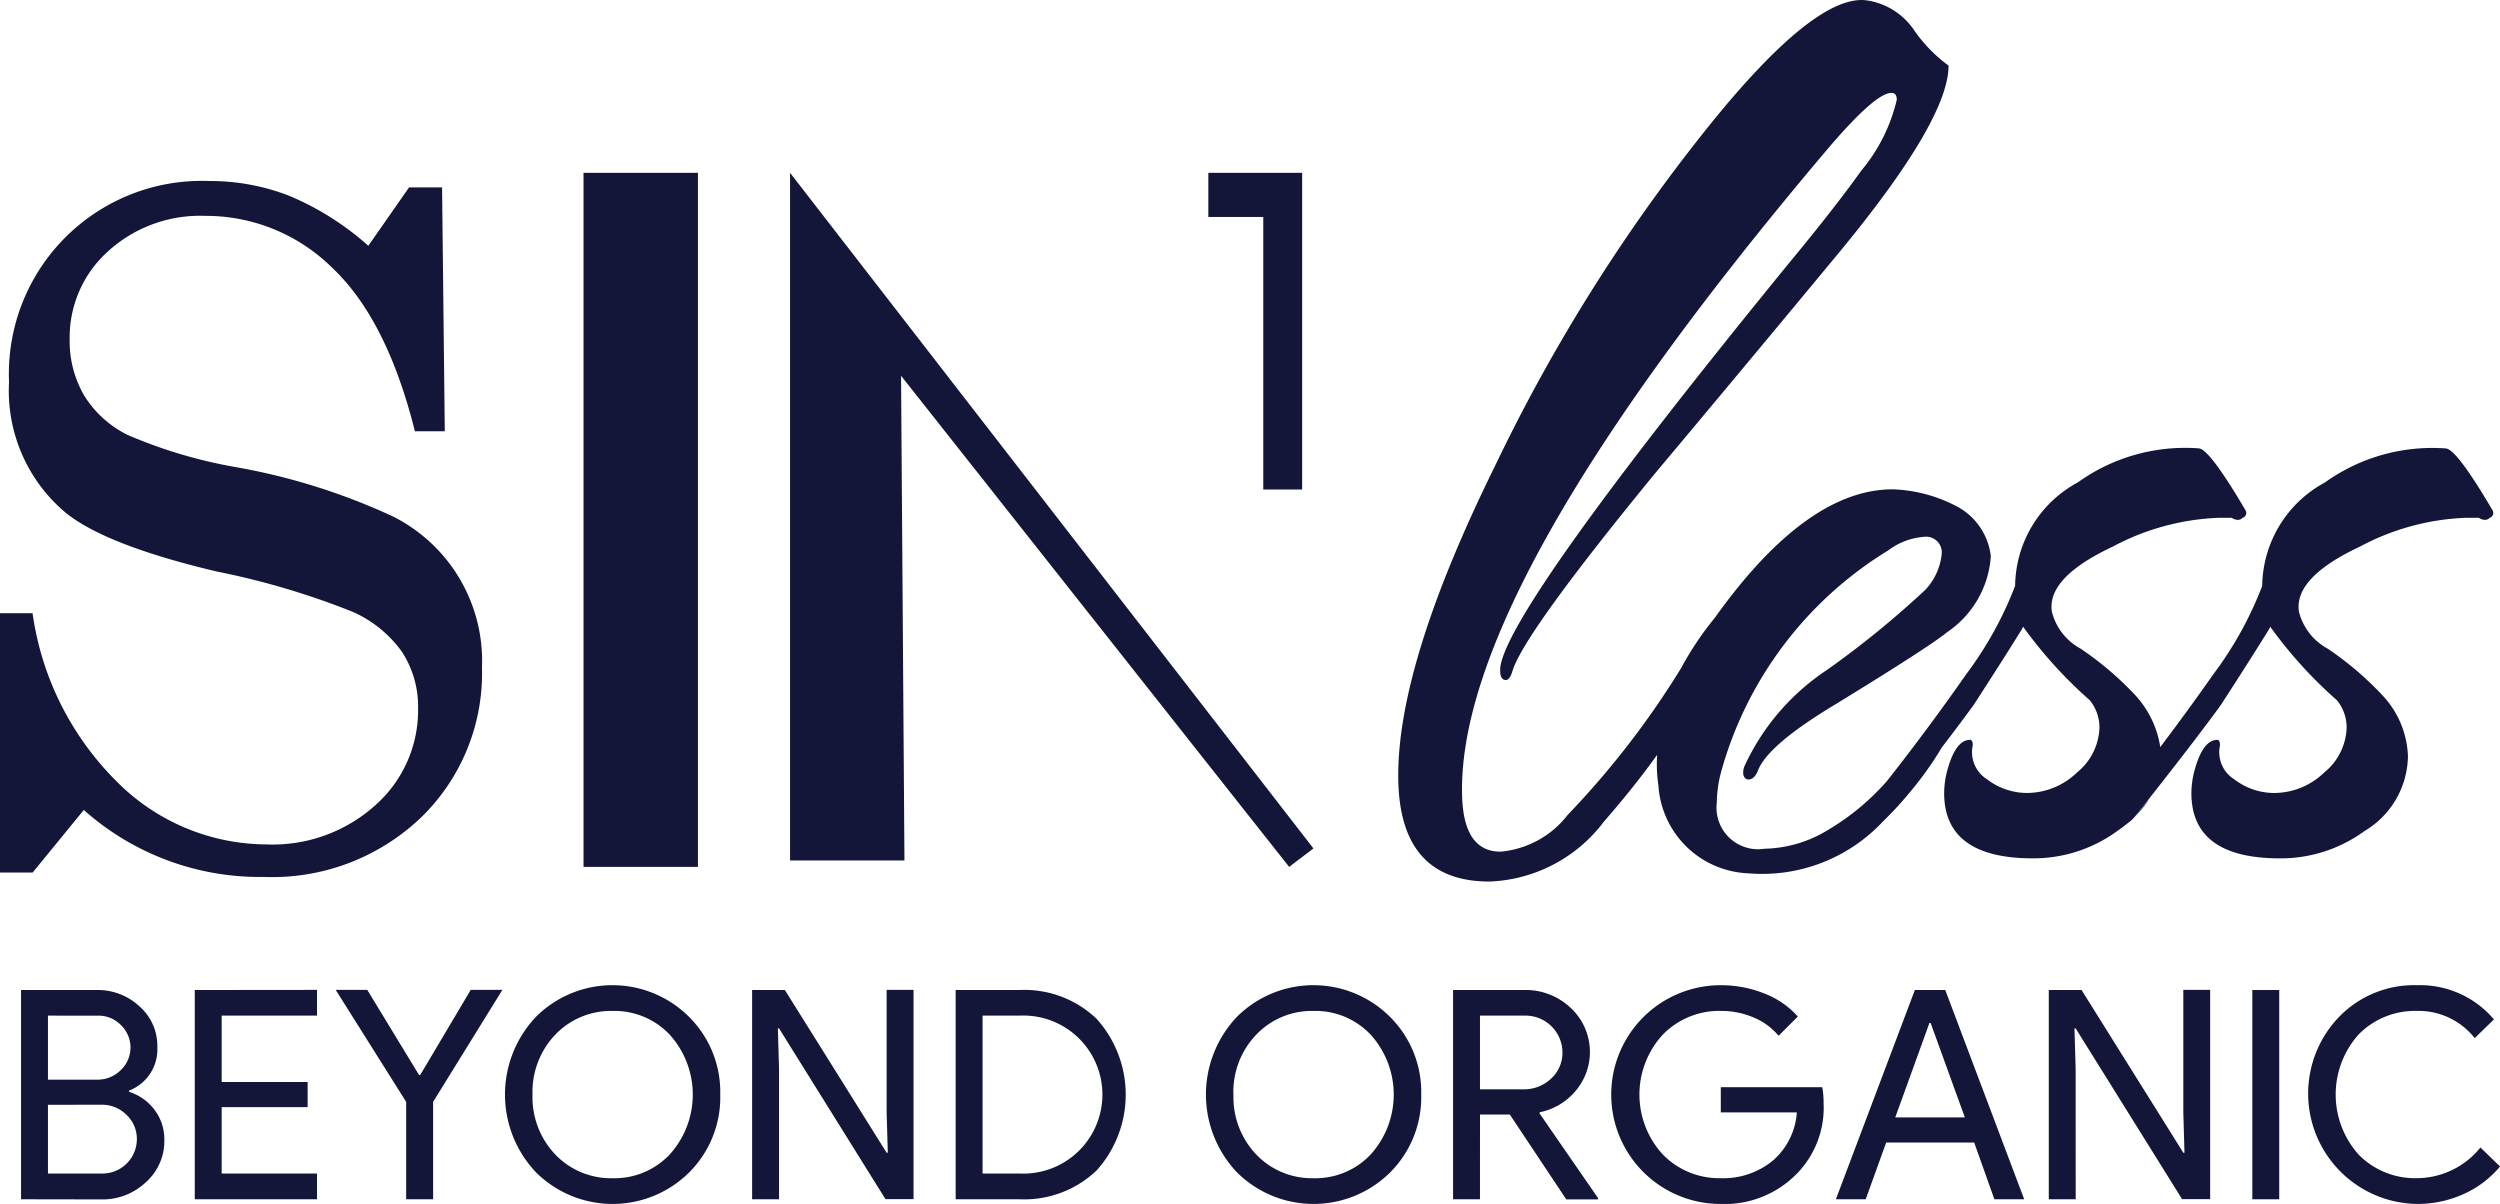 <svg xmlns="http://www.w3.org/2000/svg" width="103.936" height="50.053" viewBox="0 0 103.936 50.053">
  <g id="logo" transform="translate(-200.9 -376.699)">
    <g id="Group_2879" data-name="Group 2879" transform="translate(200.9 376.699)">
      <g id="Group_2878" data-name="Group 2878" transform="translate(0)">
        <path id="Path_1" data-name="Path 1" d="M419.981,452.17h-4.756V423.582l21.759,28.088-1.01.767L419.84,432.019Z" transform="translate(-382.379 -416.397)" fill="#141639"/>
        <path id="Path_2" data-name="Path 2" d="M532.616,436.748V423.582h-3.9v1.835H531v11.331Z" transform="translate(-478.48 -416.397)" fill="#141639"/>
        <rect id="Rectangle_842" data-name="Rectangle 842" width="4.756" height="28.855" transform="translate(24.26 7.185)" fill="#141639"/>
        <g id="Group_2876" data-name="Group 2876" transform="translate(0 7.528)">
          <path id="Path_3" data-name="Path 3" d="M216.213,428.513l1.693-2.427h1.373l.113,10.139h-1.242q-1.167-4.665-3.452-6.81a7.46,7.46,0,0,0-5.258-2.145,5.689,5.689,0,0,0-4.063,1.487,4.8,4.8,0,0,0-1.58,3.634,4.486,4.486,0,0,0,.6,2.344,4.436,4.436,0,0,0,1.8,1.638,20.009,20.009,0,0,0,4.506,1.342,26.437,26.437,0,0,1,6.52,2.045,6.715,6.715,0,0,1,3.715,6.283,8.356,8.356,0,0,1-2.53,6.236,8.956,8.956,0,0,1-6.537,2.474,11,11,0,0,1-7.487-2.784l-2.126,2.6H200.9V443.788h1.354a12.25,12.25,0,0,0,3.537,7.036,8.816,8.816,0,0,0,6.189,2.577,6.382,6.382,0,0,0,4.543-1.646,5.272,5.272,0,0,0,1.759-4,4.182,4.182,0,0,0-.658-2.342,4.994,4.994,0,0,0-2.088-1.693,32.306,32.306,0,0,0-5.625-1.665q-4.609-1.091-6.283-2.445a6.618,6.618,0,0,1-2.352-5.437,8.02,8.02,0,0,1,8.334-8.352,9.026,9.026,0,0,1,3.33.621A11.754,11.754,0,0,1,216.213,428.513Z" transform="translate(-200.9 -425.823)" fill="#141639"/>
        </g>
        <g id="Group_2877" data-name="Group 2877" transform="translate(58.126)">
          <path id="Path_4" data-name="Path 4" d="M780.289,594.094a3.9,3.9,0,0,0,.561-.713Z" transform="translate(-749.622 -560.174)" fill="#141639"/>
          <path id="Path_5" data-name="Path 5" d="M625.56,398.227c-.114.113-.264.113-.452,0h-.567a10.131,10.131,0,0,0-4.36,1.189q-2.775,1.3-2.549,2.719a2.416,2.416,0,0,0,1.189,1.529,13.285,13.285,0,0,1,2.265,1.925,3.89,3.89,0,0,1,1.076,2.549,3.678,3.678,0,0,1-1.811,3.114,5.9,5.9,0,0,1-3.511,1.133q-3.683,0-3.681-2.717a3.734,3.734,0,0,1,.17-1.076q.338-1.133.906-1.133c.075,0,.113.075.113.225a1.333,1.333,0,0,0,.595,1.416,2.736,2.736,0,0,0,1.67.567,3.007,3.007,0,0,0,2.067-.851,2.5,2.5,0,0,0,.933-1.868,1.8,1.8,0,0,0-.4-1.133,18.323,18.323,0,0,1-2.775-3.059l-.057.113q-.736,1.191-1.982,3.116-.9,1.253-3,3.92l-.561.713-.009.011a1.783,1.783,0,0,1-.363.328c-.123.1-.254.2-.394.294a5.9,5.9,0,0,1-3.511,1.133q-3.68,0-3.681-2.717a3.738,3.738,0,0,1,.17-1.076q.34-1.133.906-1.133c.077,0,.113.075.113.225a1.335,1.335,0,0,0,.595,1.416,2.744,2.744,0,0,0,1.672.567,3,3,0,0,0,2.066-.851,2.5,2.5,0,0,0,.935-1.868,1.806,1.806,0,0,0-.4-1.133,18.4,18.4,0,0,1-2.774-3.059l-.057.113q-.738,1.191-1.983,3.116c-.328.454-.771,1.047-1.335,1.782a14.118,14.118,0,0,1-1.382,1.928,13.245,13.245,0,0,1-.9.988.08.08,0,0,0-.015.017c-.043.041-.084.083-.127.123a.035.035,0,0,1-.011.011,6.88,6.88,0,0,1-5.63,2.173A3.9,3.9,0,0,1,591,409.341a5.738,5.738,0,0,1-.051-1.261q-.959,1.338-2.214,2.777a6.245,6.245,0,0,1-4.757,2.492q-3.8,0-3.794-4.418,0-4.7,4.021-12.855a72.6,72.6,0,0,1,8.325-13.422q4.814-6.172,7.079-5.946a2.877,2.877,0,0,1,1.983,1.189,6.173,6.173,0,0,0,1.471,1.529q0,2.267-4.587,7.814-3.8,4.588-7.644,9.175-5.382,6.57-5.891,8.155c-.075.265-.169.4-.282.4-.19,0-.265-.189-.227-.567q.4-2.549,11.949-16.706,1.924-2.322,3.057-3.908a7.116,7.116,0,0,0,1.473-2.944c0-.189-.077-.284-.227-.284q-.683,0-2.785,2.492-15.45,18.292-15.054,26.9.115,2.154,1.594,2.153a3.97,3.97,0,0,0,2.791-1.529,36.1,36.1,0,0,0,4.723-6.116,13.058,13.058,0,0,1,1.4-2.087q.306-.43.65-.874c2.34-3.01,4.587-4.457,6.739-4.458a6.158,6.158,0,0,1,2.665.71,2.69,2.69,0,0,1,1.413,2.066A4.135,4.135,0,0,1,603,402.984q-.678.568-4.644,3-2.832,1.7-3.227,2.774c-.113.265-.265.379-.454.34-.15-.075-.188-.245-.113-.509a9.6,9.6,0,0,1,3.422-4.021,38.865,38.865,0,0,0,4.106-3.341,2.522,2.522,0,0,0,.685-1.473.653.653,0,0,0-.742-.736,2.819,2.819,0,0,0-1.48.565,15.69,15.69,0,0,0-6.952,9.23,5.1,5.1,0,0,0-.172,1.246,1.728,1.728,0,0,0,1.983,1.926,5.249,5.249,0,0,0,2.66-.794,10.076,10.076,0,0,0,2.434-2.026q1.7-2.158,3.287-4.429a15.168,15.168,0,0,0,2.038-3.681,4.946,4.946,0,0,1,2.605-4.3,7.656,7.656,0,0,1,5.04-1.415q.453.055,1.925,2.561a.212.212,0,0,1-.113.326c-.113.113-.265.113-.454,0h-.565a10.136,10.136,0,0,0-4.362,1.189q-2.775,1.3-2.547,2.719a2.41,2.41,0,0,0,1.189,1.529,13.281,13.281,0,0,1,2.265,1.925,4.1,4.1,0,0,1,1.051,2.169q1.122-1.483,2.2-3.018a15.113,15.113,0,0,0,2.038-3.681,4.946,4.946,0,0,1,2.605-4.3,7.656,7.656,0,0,1,5.041-1.415q.453.055,1.925,2.561A.212.212,0,0,1,625.56,398.227Z" transform="translate(-580.179 -376.699)" fill="#141639"/>
        </g>
      </g>
    </g>
    <g id="Group_2880" data-name="Group 2880" transform="translate(201.775 417.658)">
      <path id="Path_6" data-name="Path 6" d="M206.611,653.935v-8.7h3.149a2.535,2.535,0,0,1,1.775.681,2.178,2.178,0,0,1,.742,1.69,1.837,1.837,0,0,1-1.179,1.812v.049a2.115,2.115,0,0,1,1.07.76,2.018,2.018,0,0,1,.4,1.234,2.294,2.294,0,0,1-.778,1.775,2.62,2.62,0,0,1-1.86.705Zm1.119-7.635v2.662h2.03a1.353,1.353,0,0,0,1-.4,1.292,1.292,0,0,0,.012-1.86,1.285,1.285,0,0,0-.961-.4Zm0,3.708v2.857h2.249a1.432,1.432,0,0,0,1.447-1.435,1.366,1.366,0,0,0-.425-1,1.45,1.45,0,0,0-1.07-.426Z" transform="translate(-206.611 -645.035)" fill="#141639"/>
      <path id="Path_7" data-name="Path 7" d="M258.815,645.23v1.07h-3.963v2.76h3.574v1.045h-3.574v2.76h3.963v1.07h-5.082v-8.7Z" transform="translate(-246.511 -645.035)" fill="#141639"/>
      <path id="Path_8" data-name="Path 8" d="M296.02,649.886v4.048H294.9v-4.048l-2.93-4.656h1.313l2.152,3.538h.049l2.1-3.538H298.9Z" transform="translate(-278.889 -645.035)" fill="#141639"/>
      <path id="Path_9" data-name="Path 9" d="M346.852,648.507a4.412,4.412,0,0,1-1.289,3.234,4.52,4.52,0,0,1-6.371,0,4.7,4.7,0,0,1,0-6.468,4.505,4.505,0,0,1,6.371.012A4.4,4.4,0,0,1,346.852,648.507Zm-7.805,0a3.449,3.449,0,0,0,.948,2.493,3.2,3.2,0,0,0,2.383.985,3.156,3.156,0,0,0,2.371-.985,3.714,3.714,0,0,0,0-4.985,3.155,3.155,0,0,0-2.371-.985,3.2,3.2,0,0,0-2.383.985A3.448,3.448,0,0,0,339.047,648.507Z" transform="translate(-317.783 -643.96)" fill="#141639"/>
      <path id="Path_10" data-name="Path 10" d="M406.058,653.935h-1.119v-8.7H406.3L410.531,652h.049l-.049-1.678V645.23h1.119v8.7h-1.167l-4.425-7.1h-.049l.049,1.677Z" transform="translate(-374.545 -645.035)" fill="#141639"/>
      <path id="Path_11" data-name="Path 11" d="M460.154,653.935v-8.7h2.662a4.343,4.343,0,0,1,3.2,1.2,4.711,4.711,0,0,1,0,6.3,4.355,4.355,0,0,1-3.2,1.2Zm1.119-7.635v6.565h1.544a3.286,3.286,0,1,0,0-6.565Z" transform="translate(-421.298 -645.035)" fill="#141639"/>
      <path id="Path_12" data-name="Path 12" d="M537.009,648.507a4.412,4.412,0,0,1-1.289,3.234,4.52,4.52,0,0,1-6.371,0,4.7,4.7,0,0,1,0-6.468,4.505,4.505,0,0,1,6.371.012A4.4,4.4,0,0,1,537.009,648.507Zm-7.805,0a3.448,3.448,0,0,0,.948,2.493,3.2,3.2,0,0,0,2.383.985,3.155,3.155,0,0,0,2.371-.985,3.714,3.714,0,0,0,0-4.985,3.155,3.155,0,0,0-2.371-.985,3.194,3.194,0,0,0-2.383.985A3.447,3.447,0,0,0,529.2,648.507Z" transform="translate(-478.798 -643.96)" fill="#141639"/>
      <path id="Path_13" data-name="Path 13" d="M596.213,653.935h-1.118v-8.7h2.966a2.715,2.715,0,0,1,1.927.747,2.5,2.5,0,0,1,.207,3.441,2.62,2.62,0,0,1-1.49.893l-.024.037,2.444,3.537v.049H599.8l-2.346-3.526h-1.24Zm0-7.635v3.064h1.8a1.628,1.628,0,0,0,1.155-.444,1.447,1.447,0,0,0,.474-1.1,1.536,1.536,0,0,0-1.557-1.52Z" transform="translate(-535.559 -645.035)" fill="#141639"/>
      <path id="Path_14" data-name="Path 14" d="M646.973,648.86a3.926,3.926,0,0,1-1.082,2.906,4.192,4.192,0,0,1-3.2,1.289,4.547,4.547,0,1,1,0-9.094,4.837,4.837,0,0,1,1.811.341,3.623,3.623,0,0,1,1.4.96l-.8.8a2.7,2.7,0,0,0-1.039-.76,3.434,3.434,0,0,0-1.367-.273,3.274,3.274,0,0,0-2.407.985,3.68,3.68,0,0,0,0,4.985,3.275,3.275,0,0,0,2.407.985,3.237,3.237,0,0,0,2.164-.729,2.907,2.907,0,0,0,1-2.006h-3.161V648.2h4.219A3.729,3.729,0,0,1,646.973,648.86Z" transform="translate(-572.033 -643.96)" fill="#141639"/>
      <path id="Path_15" data-name="Path 15" d="M700.179,653.935h-1.24l3.283-8.7h1.264l3.282,8.7h-1.24l-.839-2.359H701.03Zm2.65-7.331-1.422,3.927H704.3l-1.423-3.927Z" transform="translate(-623.488 -645.035)" fill="#141639"/>
      <path id="Path_16" data-name="Path 16" d="M757.81,653.935h-1.119v-8.7h1.362L762.284,652h.048l-.048-1.678V645.23H763.4v8.7h-1.167l-4.425-7.1h-.049l.049,1.677Z" transform="translate(-672.389 -645.035)" fill="#141639"/>
      <path id="Path_17" data-name="Path 17" d="M813.027,653.935h-1.119v-8.7h1.119Z" transform="translate(-719.144 -645.035)" fill="#141639"/>
      <path id="Path_18" data-name="Path 18" d="M831.581,653.054a4.591,4.591,0,0,1-3.234-7.781,4.343,4.343,0,0,1,3.234-1.313,4.025,4.025,0,0,1,3.2,1.422l-.8.778a2.972,2.972,0,0,0-2.4-1.131,3.285,3.285,0,0,0-2.419.972,3.746,3.746,0,0,0,0,5.009,3.283,3.283,0,0,0,2.419.973,3.406,3.406,0,0,0,2.638-1.276l.815.79a4.216,4.216,0,0,1-1.52,1.149A4.632,4.632,0,0,1,831.581,653.054Z" transform="translate(-731.972 -643.96)" fill="#141639"/>
    </g>
  </g>
</svg>
